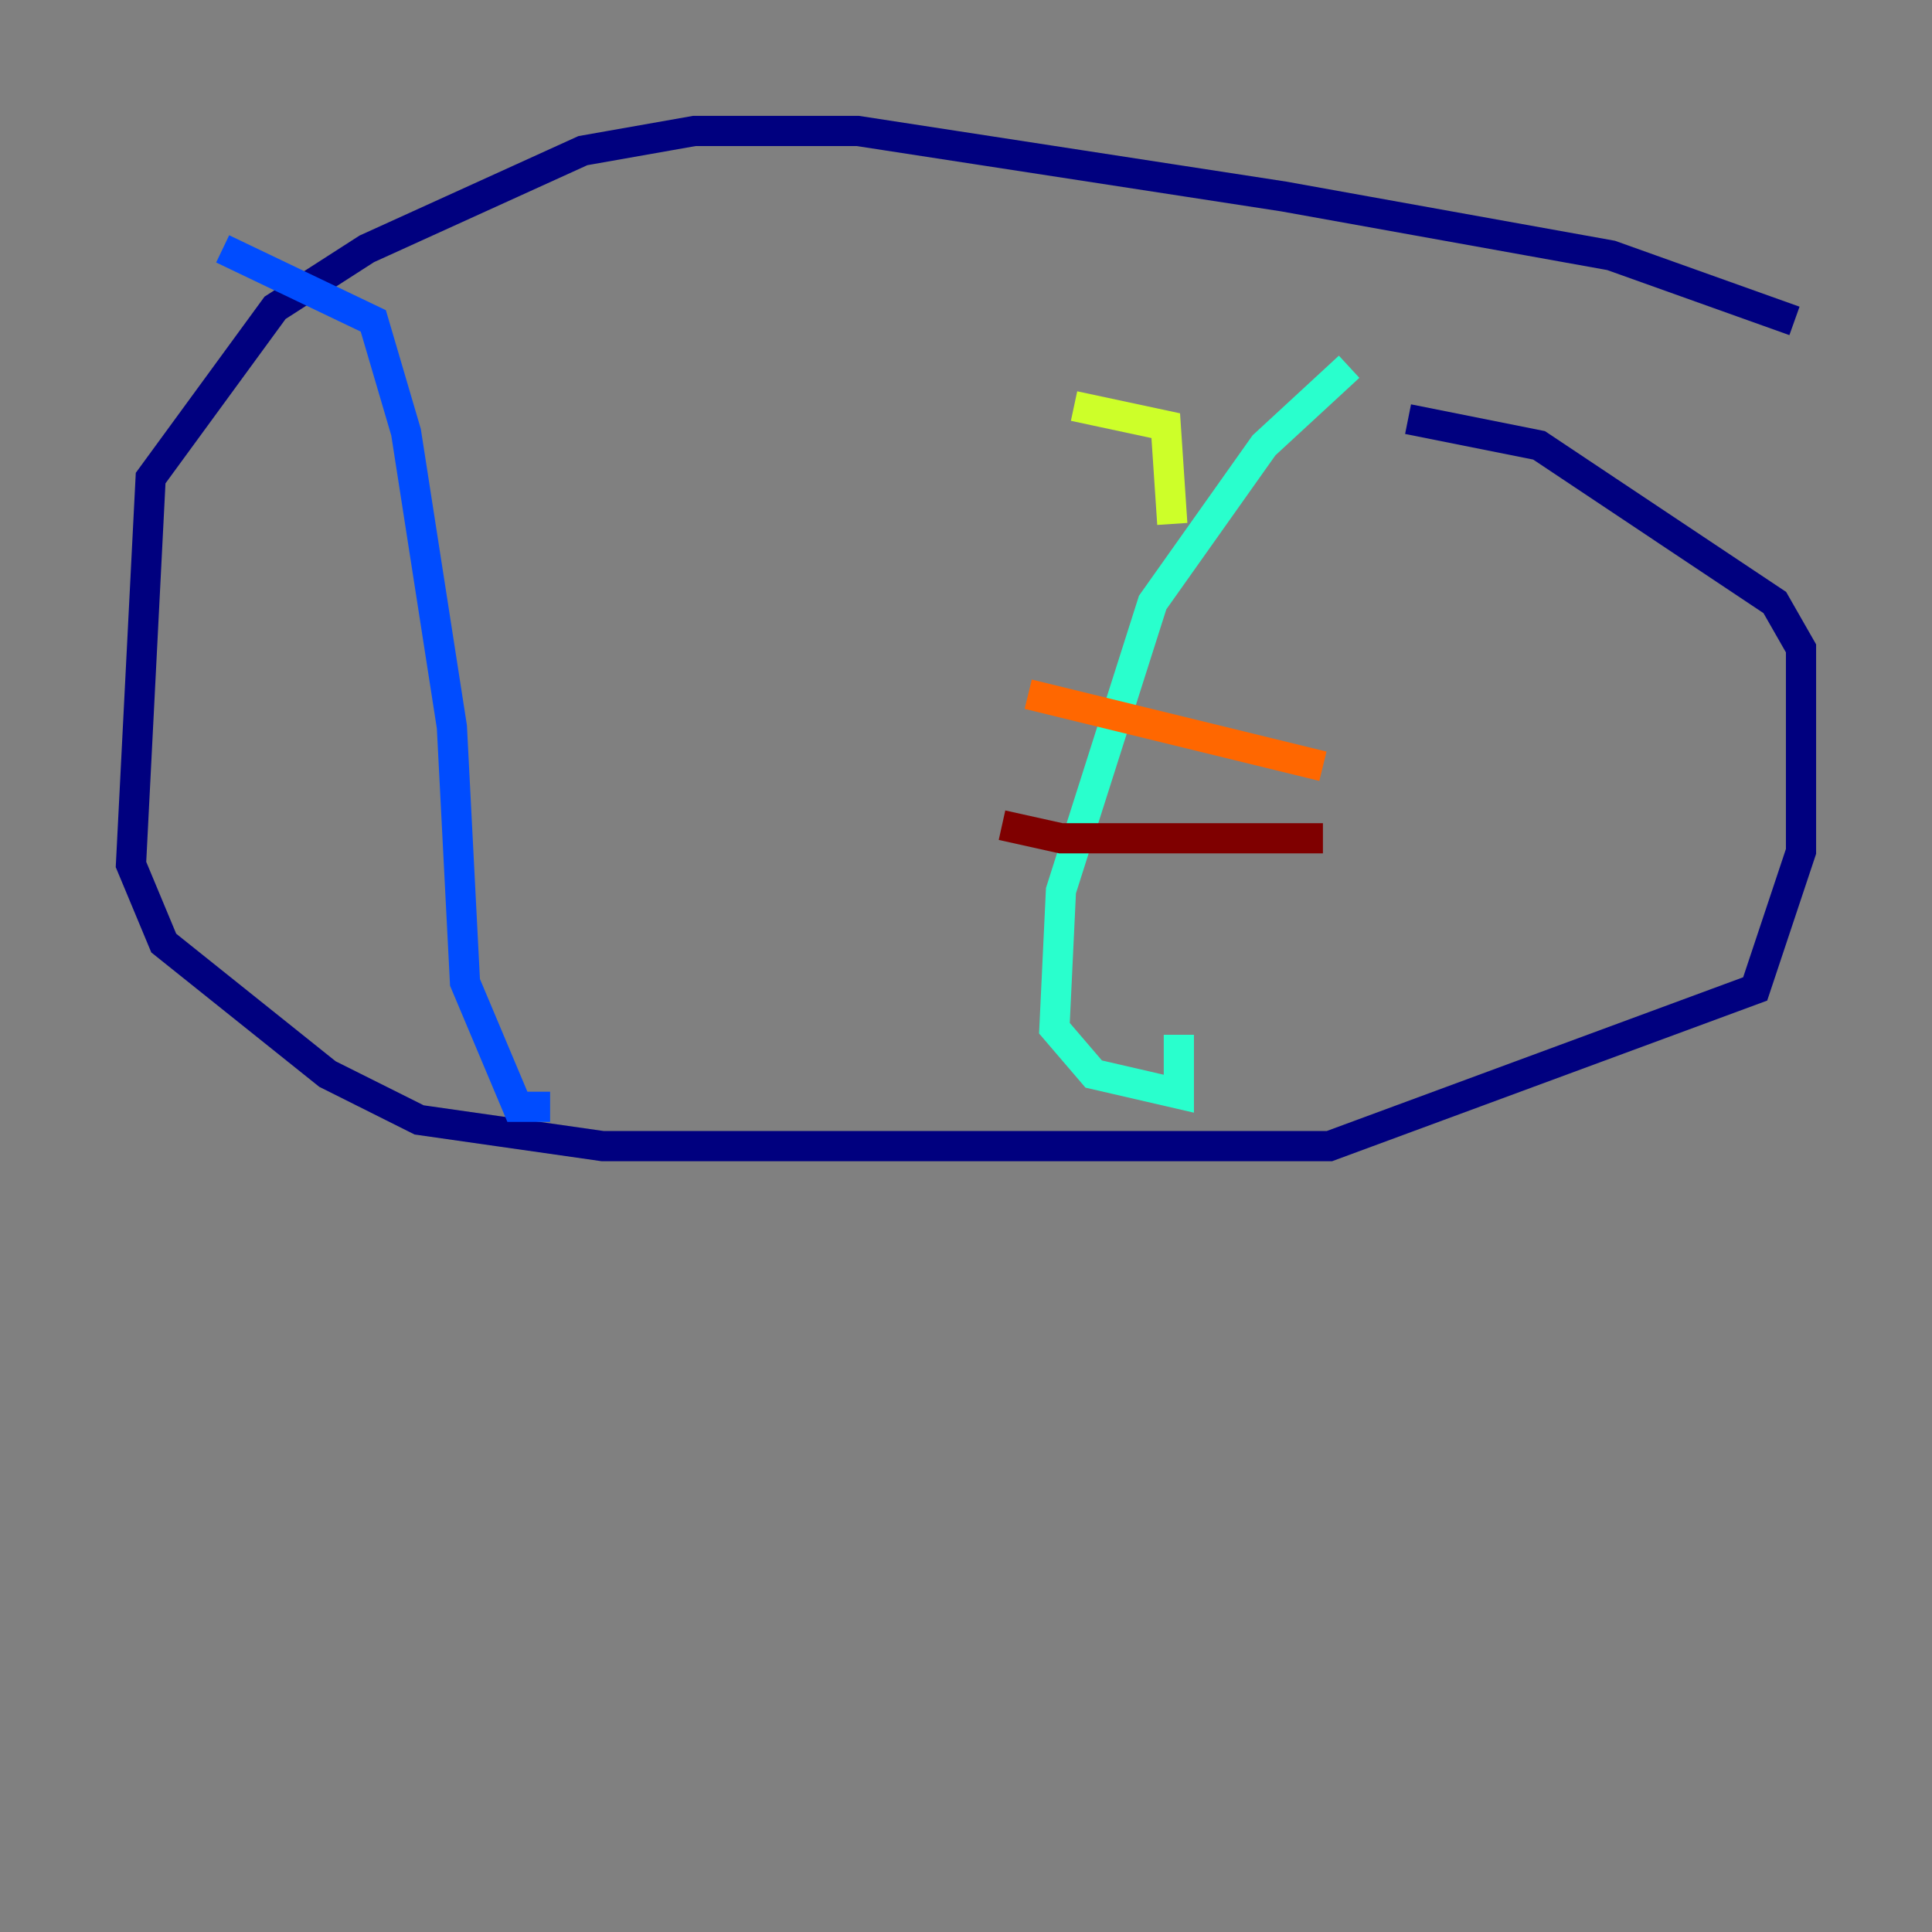 <?xml version="1.0" encoding="utf-8" ?>
<svg baseProfile="tiny" height="128" version="1.2" viewBox="0,0,128,128" width="128" xmlns="http://www.w3.org/2000/svg" xmlns:ev="http://www.w3.org/2001/xml-events" xmlns:xlink="http://www.w3.org/1999/xlink"><rect x="0" y="0" width="128" height="128" fill="#808080" stroke="none"/><defs /><polyline fill="none" points="118.888,21.261 106.739,16.922 85.044,13.017 56.841,8.678 45.993,8.678 38.617,9.98 24.298,16.488 18.224,20.393 9.98,31.675 8.678,57.275 10.848,62.481 21.695,71.159 27.77,74.197 39.919,75.932 88.081,75.932 116.285,65.519 119.322,56.407 119.322,42.956 117.586,39.919 101.966,29.505 93.288,27.77" stroke="#00007f" stroke-width="2" /><polyline fill="none" points="14.752,16.488 24.732,21.261 26.902,28.637 29.939,48.163 30.807,65.085 34.278,73.329 36.447,73.329" stroke="#004cff" stroke-width="2" /><polyline fill="none" points="89.383,24.298 83.742,29.505 76.366,39.919 70.291,59.01 69.858,68.122 72.461,71.159 78.102,72.461 78.102,68.556" stroke="#29ffcd" stroke-width="2" /><polyline fill="none" points="71.159,26.902 77.234,28.203 77.668,34.712" stroke="#cdff29" stroke-width="2" /><polyline fill="none" points="68.122,45.993 87.647,50.766" stroke="#ff6700" stroke-width="2" /><polyline fill="none" points="66.386,54.671 70.291,55.539 87.647,55.539" stroke="#7f0000" stroke-width="2" /></svg>